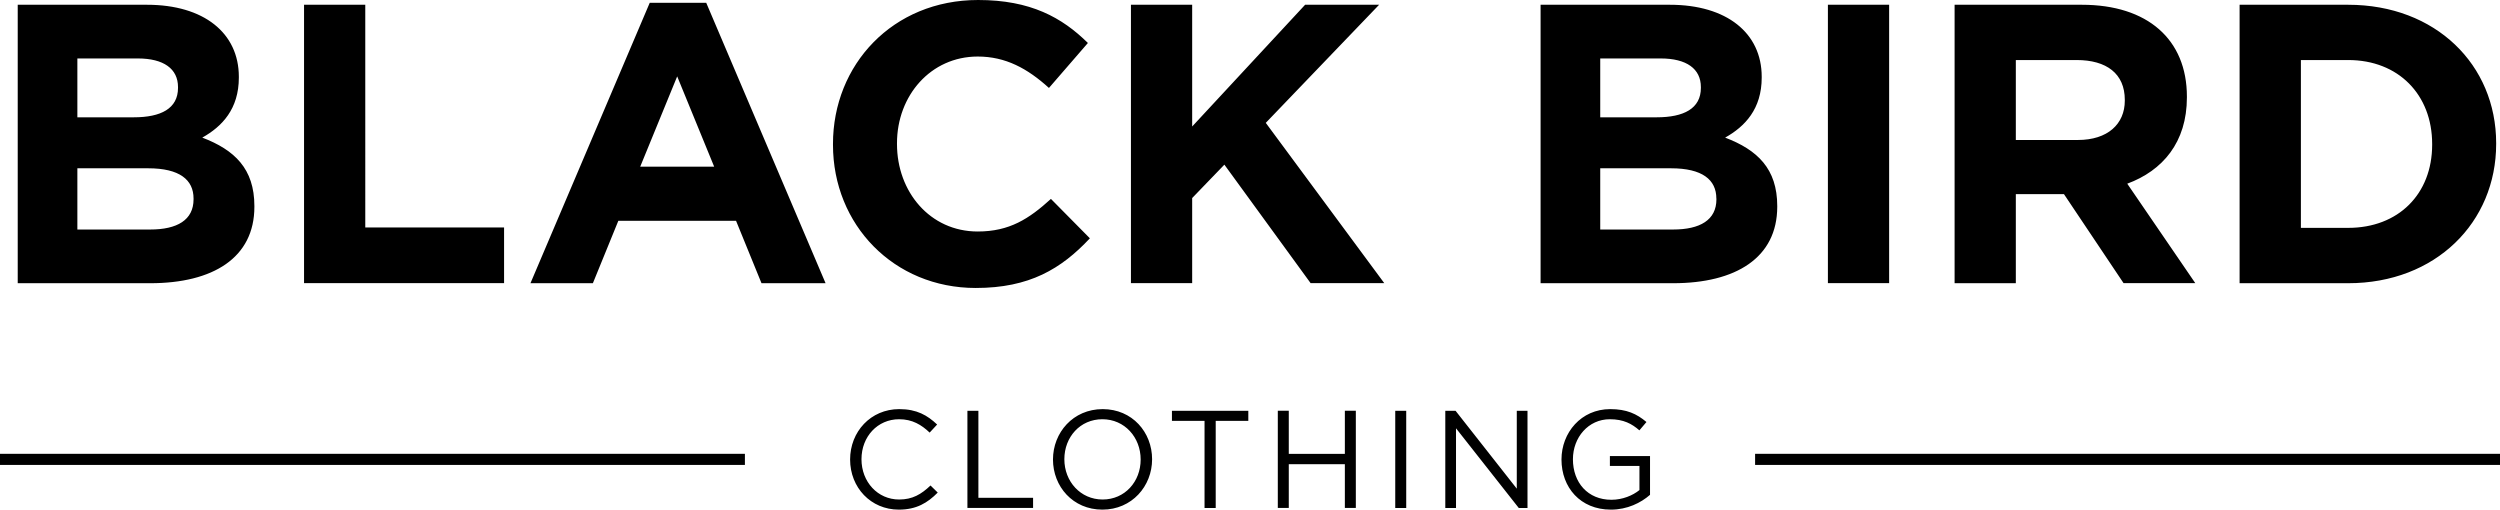 <svg xmlns="http://www.w3.org/2000/svg" viewBox="0 0 378.07 77.07"><path d="M22.71 42.83H2.68V.72h19.55c8.6 0 13.89 4.27 13.89 10.89v.12c0 4.75-2.53 7.4-5.53 9.08 4.87 1.86 7.88 4.69 7.88 10.35v.12c0 7.7-6.25 11.55-15.76 11.55zm4.21-29.66c0-2.77-2.17-4.33-6.08-4.33H11.7v8.9h8.54c4.09 0 6.68-1.32 6.68-4.45v-.12zm2.35 16.85c0-2.83-2.11-4.57-6.86-4.57H11.7v9.26h11.01c4.09 0 6.56-1.44 6.56-4.57v-.12zM45.98 42.83V.72h9.26V34.4h20.99v8.42H45.98zM115.16 42.83l-3.85-9.44h-17.8l-3.85 9.44h-9.44L98.26.42h8.54l18.05 42.41h-9.69zm-12.75-31.28L96.82 25.2H108l-5.59-13.65zM147.56 43.55c-12.39 0-21.59-9.56-21.59-21.65v-.12C125.96 9.8 134.99 0 147.92 0c7.94 0 12.69 2.65 16.6 6.5l-5.89 6.8c-3.25-2.95-6.56-4.75-10.77-4.75-7.1 0-12.21 5.9-12.21 13.11v.12c0 7.22 4.99 13.23 12.21 13.23 4.81 0 7.76-1.92 11.07-4.93l5.89 5.96c-4.33 4.62-9.14 7.51-17.26 7.51zM198.21 42.83L185.16 24.9l-4.87 5.05v12.87h-9.26V.72h9.26v18.41L197.37.72h11.19l-17.14 17.86 17.92 24.24h-11.13zM253.01 42.83h-20.03V.72h19.55c8.6 0 13.89 4.27 13.89 10.89v.12c0 4.75-2.53 7.4-5.53 9.08 4.87 1.86 7.88 4.69 7.88 10.35v.12c-.01 7.7-6.26 11.55-15.76 11.55zm4.21-29.66c0-2.77-2.17-4.33-6.08-4.33H242v8.9h8.54c4.09 0 6.68-1.32 6.68-4.45v-.12zm2.34 16.85c0-2.83-2.11-4.57-6.86-4.57H242v9.26h11.01c4.09 0 6.56-1.44 6.56-4.57v-.12zM276.43 42.83V.72h9.26v42.1h-9.26zM321.15 42.83l-9.02-13.47h-7.28v13.47h-9.26V.72h19.25c9.92 0 15.88 5.23 15.88 13.89v.12c0 6.8-3.67 11.07-9.02 13.05l10.29 15.04h-10.84zm.18-27.73c0-3.97-2.77-6.02-7.28-6.02h-9.2v12.09h9.38c4.51 0 7.1-2.41 7.1-5.95v-.12zM355.11 42.83h-16.42V.72h16.42c13.23 0 22.38 9.08 22.38 20.93v.12c0 11.85-9.14 21.06-22.38 21.06zm12.7-21.06c0-7.46-5.11-12.69-12.69-12.69h-7.16v25.38h7.16c7.58 0 12.69-5.11 12.69-12.57v-.12z"/><g><path d="M135.93 77.07c-4.24 0-7.37-3.34-7.37-7.58 0-4.2 3.11-7.62 7.43-7.62 2.67 0 4.26.94 5.73 2.33l-1.13 1.22c-1.24-1.18-2.62-2.02-4.62-2.02-3.25 0-5.69 2.62-5.69 6.05s2.46 6.09 5.69 6.09c2.02 0 3.34-.78 4.75-2.12l1.09 1.07c-1.53 1.55-3.21 2.58-5.88 2.58zM146.3 62.12h1.66v13.16h8.27v1.53h-9.93V62.12zM166.71 77.07c-4.47 0-7.47-3.51-7.47-7.58s3.04-7.62 7.52-7.62 7.47 3.51 7.47 7.58-3.05 7.62-7.52 7.62zm0-13.67c-3.36 0-5.75 2.69-5.75 6.05s2.44 6.09 5.79 6.09 5.75-2.69 5.75-6.05-2.43-6.09-5.79-6.09zM183.84 76.82h-1.68V63.65h-4.93v-1.53h11.55v1.53h-4.93v13.17zM194.9 70.2v6.61h-1.66v-14.7h1.66v6.53h8.48v-6.53h1.66v14.7h-1.66V70.2h-8.48zM212.66 62.12v14.7H211v-14.7h1.66zM229.38 62.12H231v14.7h-1.32l-9.49-12.05v12.05h-1.62v-14.7h1.55l9.26 11.78V62.12zM243.61 77.07c-4.62 0-7.47-3.36-7.47-7.58 0-4.05 2.96-7.62 7.37-7.62 2.48 0 4.01.71 5.48 1.95l-1.07 1.26c-1.13-.99-2.39-1.68-4.47-1.68-3.25 0-5.58 2.75-5.58 6.05 0 3.53 2.25 6.13 5.82 6.13 1.68 0 3.23-.65 4.24-1.47v-3.65h-4.47v-1.49h6.07v5.86c-1.38 1.21-3.44 2.24-5.92 2.24z"/></g><g><path d="M0 68.63h112.65v1.68H0zM265.42 68.63h112.65v1.68H265.42z"/></g></svg>
